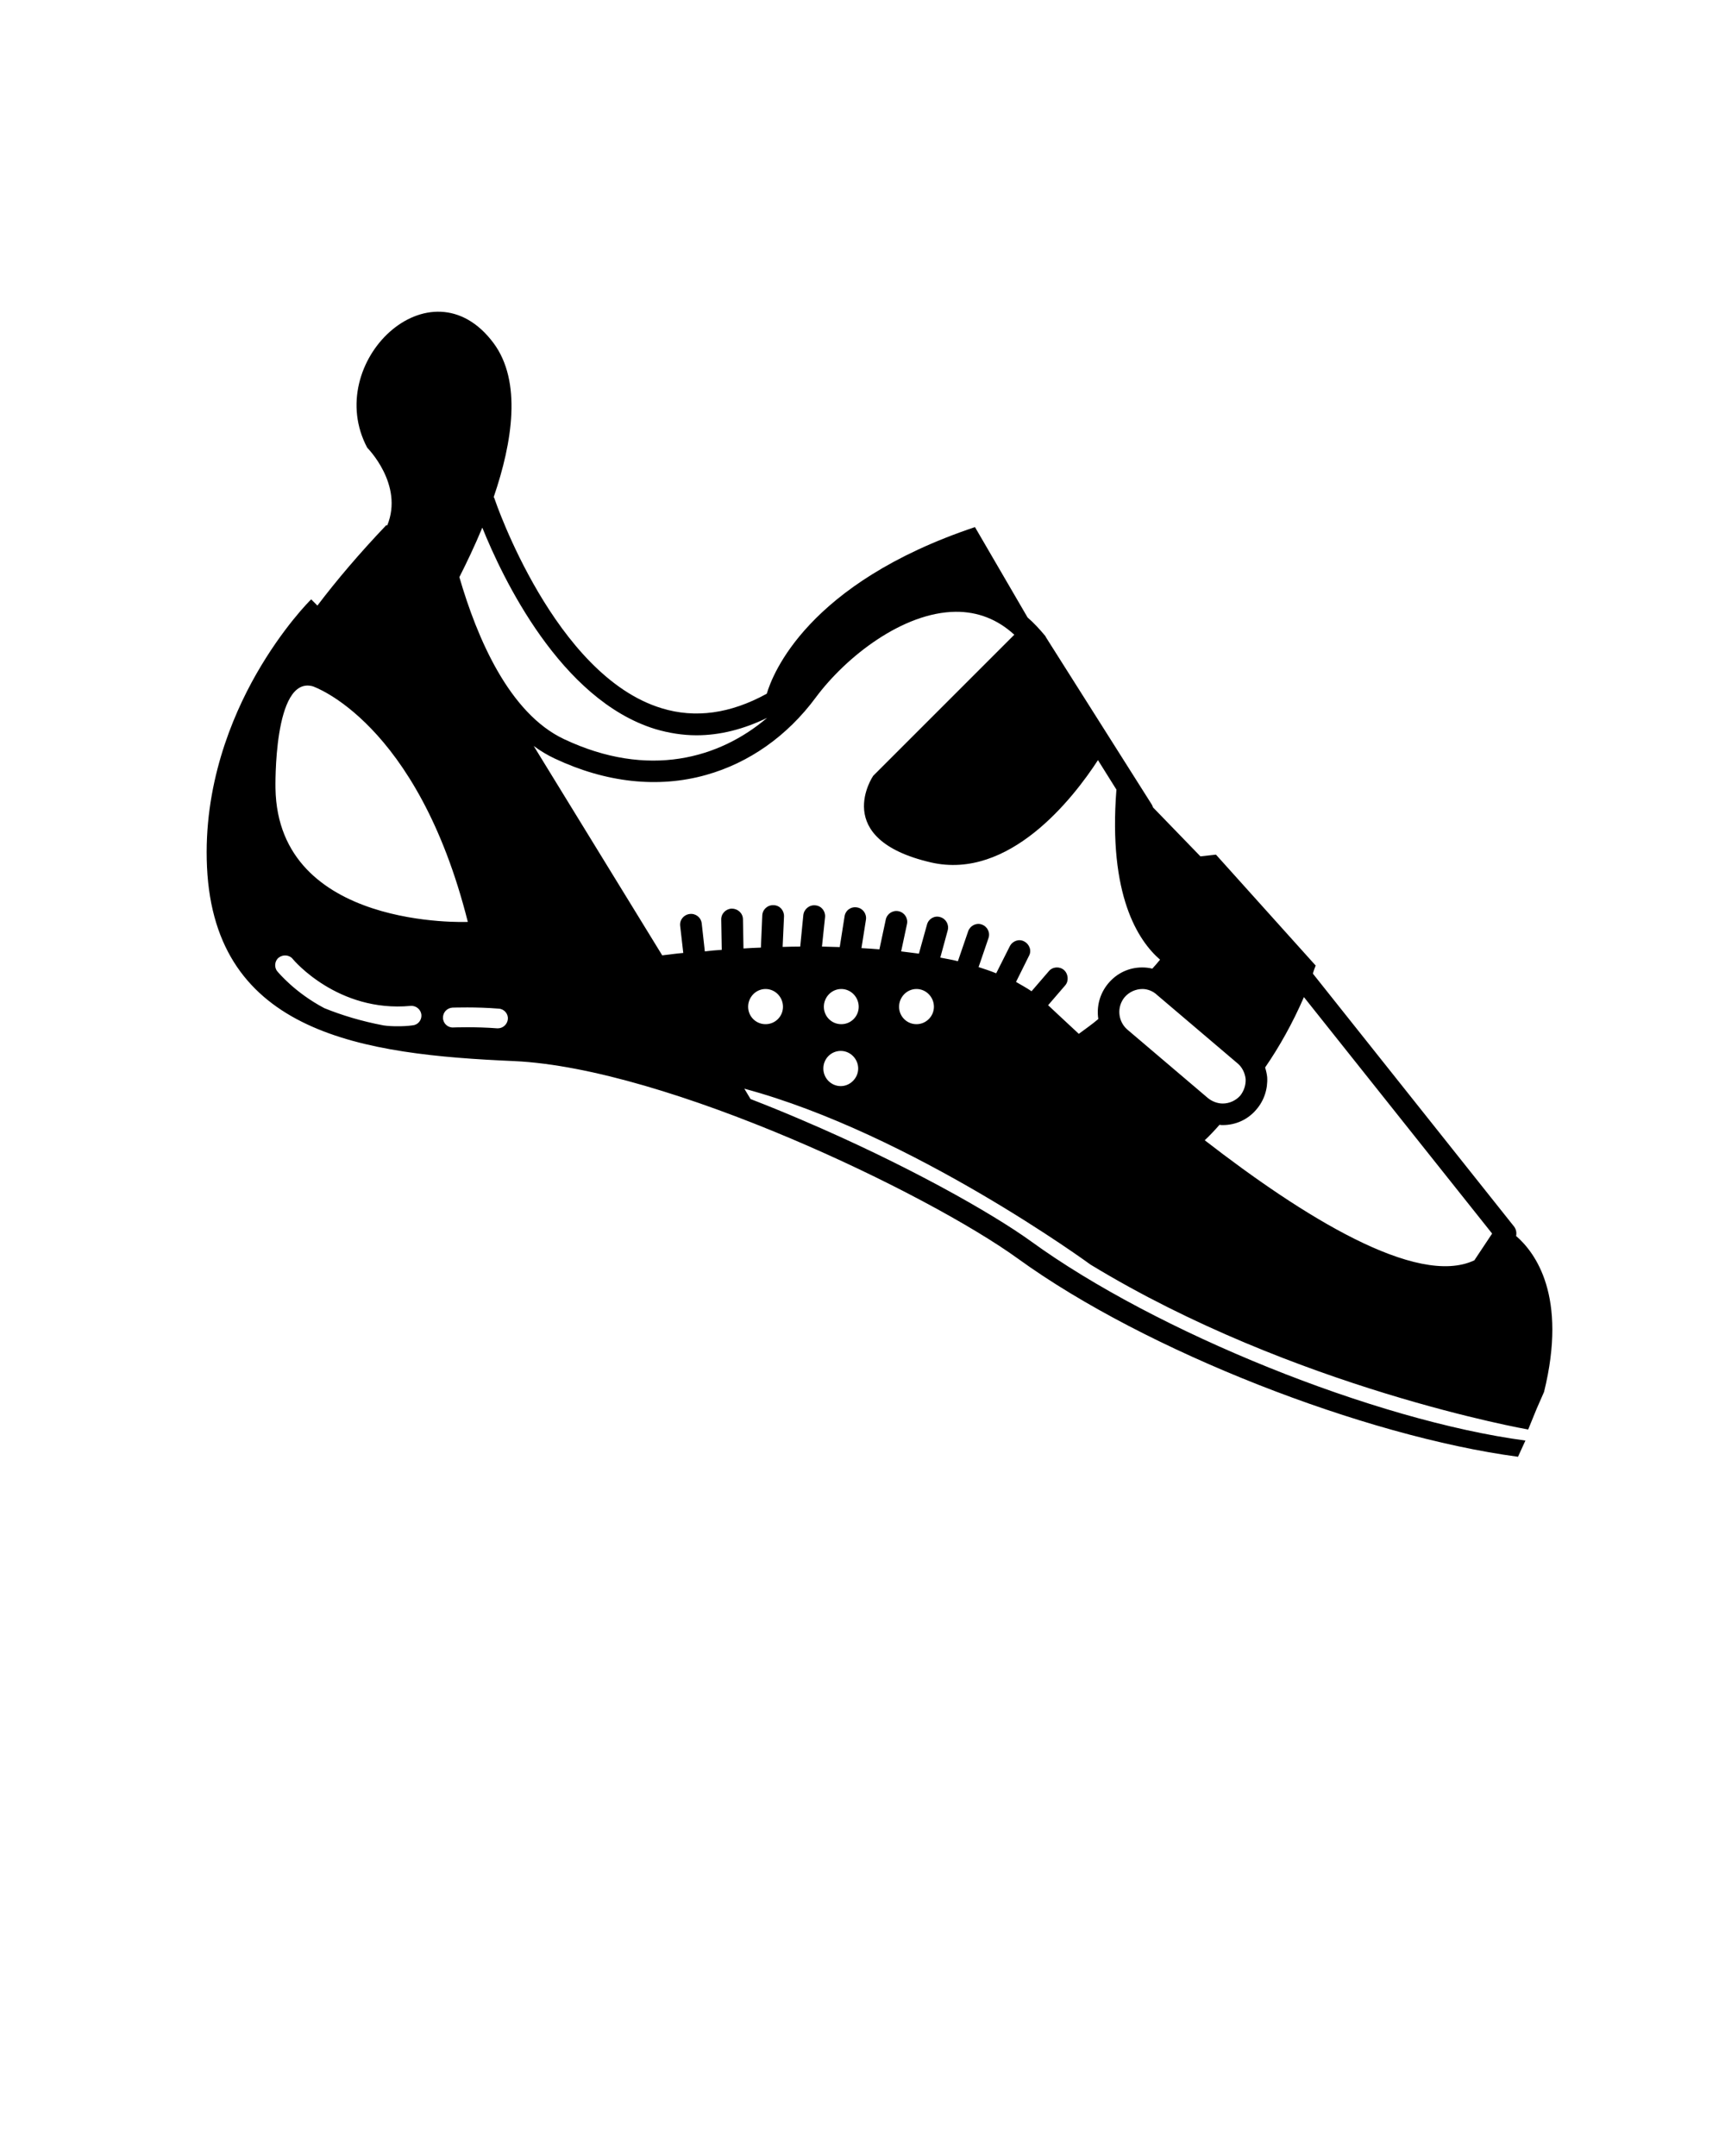 <svg xmlns="http://www.w3.org/2000/svg" xmlns:xlink="http://www.w3.org/1999/xlink" version="1.1" x="0px" y="0px" viewBox="0 0 10 12.5" enable-background="new 0 0 10 10" xml:space="preserve"><path d="M8.789,7.166c0.004-0.02,0-0.039-0.012-0.055L7.611,5.645c0.004-0.016,0.01-0.031,0.016-0.047L7.049,4.955l-0.09,0.01  L6.684,4.681C6.682,4.675,6.68,4.669,6.676,4.663L6.063,3.694c0-0.001-0.002-0.003-0.002-0.005C6.027,3.648,5.994,3.612,5.957,3.58  L5.652,3.056C4.679,3.382,4.478,3.91,4.445,4.022C4.234,4.138,4.03,4.166,3.835,4.106c-0.62-0.189-0.964-1.202-0.967-1.211  C2.867,2.89,2.865,2.886,2.862,2.882c0.109-0.319,0.164-0.671-0.001-0.893C2.495,1.498,1.867,2.104,2.129,2.596  c0,0,0.213,0.213,0.116,0.45L2.239,3.045C2.084,3.208,1.953,3.362,1.84,3.511L1.804,3.475C1.797,3.481,1.639,3.639,1.485,3.909  C1.343,4.158,1.178,4.556,1.2,5.027c0.045,0.968,0.905,1.087,1.781,1.125c0.887,0.041,2.396,0.766,2.921,1.146  c0.74,0.536,2.008,1.029,2.898,1.148l0.043-0.094C7.971,8.236,6.701,7.723,5.977,7.197C5.747,7.031,5.248,6.749,4.65,6.494  c-0.093-0.04-0.193-0.081-0.299-0.122l-0.036-0.06c0.971,0.261,2.007,1.02,2.007,1.02c1.18,0.718,2.537,0.956,2.537,0.956  l0.049-0.12L8.951,8.07C9.088,7.514,8.9,7.262,8.789,7.166z M6.707,5.768l0.467,0.397c0.027,0.022,0.043,0.056,0.047,0.09  c0.002,0.036-0.01,0.07-0.031,0.097C7.164,6.381,7.127,6.398,7.088,6.398c-0.031,0-0.063-0.013-0.086-0.032L6.535,5.969  C6.48,5.921,6.473,5.837,6.52,5.781c0.025-0.029,0.063-0.047,0.103-0.047C6.652,5.734,6.684,5.746,6.707,5.768z M1.813,3.979  c0,0,0.606,0.202,0.899,1.366c0,0-1.101,0.048-1.115-0.774C1.597,4.571,1.583,3.916,1.813,3.979z M2.39,5.945  C2.361,5.949,2.333,5.95,2.305,5.95c-0.028,0-0.055-0.001-0.082-0.005c-0.127-0.024-0.242-0.059-0.343-0.1  c-0.17-0.09-0.265-0.205-0.272-0.213C1.588,5.609,1.592,5.57,1.616,5.552C1.64,5.533,1.678,5.535,1.698,5.561  c0.003,0.004,0.26,0.31,0.682,0.271c0.032-0.003,0.06,0.021,0.063,0.052C2.445,5.916,2.422,5.943,2.39,5.945z M2.944,5.909  c-0.003,0.03-0.028,0.053-0.058,0.053c-0.001,0-0.003,0-0.004,0c-0.126-0.01-0.253-0.005-0.254-0.005  c-0.032,0.002-0.059-0.023-0.06-0.055C2.567,5.87,2.591,5.844,2.623,5.842c0.005,0,0.136-0.005,0.269,0.006  C2.923,5.85,2.947,5.878,2.944,5.909z M2.663,3.346c0.042-0.083,0.089-0.181,0.133-0.287C2.913,3.35,3.249,4.058,3.799,4.227  C3.877,4.25,3.957,4.263,4.038,4.263c0.134,0,0.271-0.034,0.409-0.101C4.172,4.396,3.76,4.517,3.269,4.285  C2.952,4.135,2.766,3.701,2.663,3.346z M4.438,5.938c-0.056,0-0.101-0.045-0.101-0.101s0.045-0.103,0.101-0.103  s0.101,0.047,0.101,0.103S4.494,5.938,4.438,5.938z M4.874,6.297c-0.056,0-0.101-0.046-0.101-0.102c0-0.057,0.045-0.102,0.101-0.102  s0.101,0.047,0.101,0.102S4.929,6.297,4.874,6.297z M4.877,5.938c-0.056,0-0.101-0.045-0.101-0.101s0.045-0.103,0.101-0.103  s0.101,0.047,0.101,0.103S4.933,5.938,4.877,5.938z M5.313,5.938c-0.056,0-0.101-0.045-0.101-0.101s0.045-0.103,0.101-0.103  s0.101,0.047,0.101,0.103S5.368,5.938,5.313,5.938z M6.168,5.624C6.143,5.602,6.102,5.604,6.08,5.631l-0.1,0.116  c-0.028-0.019-0.059-0.036-0.09-0.054l0.075-0.151c0.017-0.03,0.003-0.068-0.028-0.084C5.907,5.442,5.87,5.455,5.854,5.486  L5.775,5.643C5.743,5.63,5.708,5.618,5.673,5.607L5.73,5.44c0.012-0.033-0.006-0.069-0.039-0.08C5.66,5.349,5.625,5.366,5.613,5.398  L5.553,5.573C5.52,5.564,5.485,5.559,5.451,5.552l0.043-0.158C5.503,5.36,5.483,5.326,5.45,5.317  c-0.033-0.01-0.067,0.01-0.076,0.043L5.327,5.529C5.293,5.525,5.259,5.52,5.224,5.516l0.034-0.159  C5.265,5.323,5.243,5.29,5.209,5.283C5.175,5.276,5.142,5.298,5.135,5.331L5.098,5.504C5.063,5.501,5.029,5.499,4.994,5.497  L5.02,5.332c0.005-0.034-0.018-0.066-0.052-0.071C4.933,5.255,4.901,5.278,4.896,5.313L4.868,5.491  C4.833,5.49,4.799,5.489,4.765,5.488l0.018-0.171c0.003-0.034-0.021-0.065-0.056-0.068c-0.035-0.004-0.066,0.022-0.07,0.056  L4.639,5.488c-0.034,0-0.068,0.001-0.102,0.002l0.008-0.177c0.001-0.035-0.025-0.064-0.06-0.065C4.45,5.246,4.42,5.273,4.419,5.308  L4.411,5.494C4.376,5.495,4.343,5.497,4.31,5.499l-0.003-0.17c-0.001-0.035-0.03-0.061-0.065-0.061  C4.208,5.269,4.18,5.297,4.181,5.332l0.003,0.175C4.15,5.509,4.117,5.512,4.086,5.516L4.068,5.354  C4.064,5.319,4.033,5.295,3.999,5.299c-0.035,0.004-0.06,0.034-0.056,0.069l0.018,0.157c-0.047,0.004-0.087,0.01-0.122,0.014  L3.094,4.325c0.038,0.028,0.079,0.053,0.122,0.073c0.297,0.14,0.6,0.173,0.877,0.095c0.25-0.07,0.471-0.226,0.636-0.449  C4.905,3.807,5.234,3.55,5.54,3.547C5.669,3.546,5.783,3.591,5.88,3.68L5.062,4.498c0,0-0.251,0.366,0.334,0.502  C5.85,5.105,6.221,4.629,6.365,4.407l0.107,0.171C6.424,5.191,6.598,5.454,6.725,5.564C6.711,5.581,6.695,5.6,6.68,5.616  C6.66,5.611,6.641,5.609,6.621,5.609c-0.076,0-0.146,0.033-0.195,0.091c-0.051,0.06-0.07,0.136-0.059,0.208  C6.332,5.938,6.293,5.965,6.254,5.994C6.178,5.923,6.116,5.866,6.076,5.828l0.099-0.115C6.197,5.688,6.193,5.646,6.168,5.624z   M8.547,7.307C8.213,7.465,7.549,7.049,6.984,6.611c0.027-0.025,0.055-0.055,0.086-0.09c0.006,0.002,0.012,0.002,0.018,0.002  c0.076,0,0.146-0.032,0.195-0.09C7.328,6.381,7.35,6.314,7.346,6.245C7.344,6.227,7.34,6.208,7.334,6.189  c0.082-0.119,0.16-0.258,0.225-0.408L8.65,7.152L8.547,7.307z"/></svg>